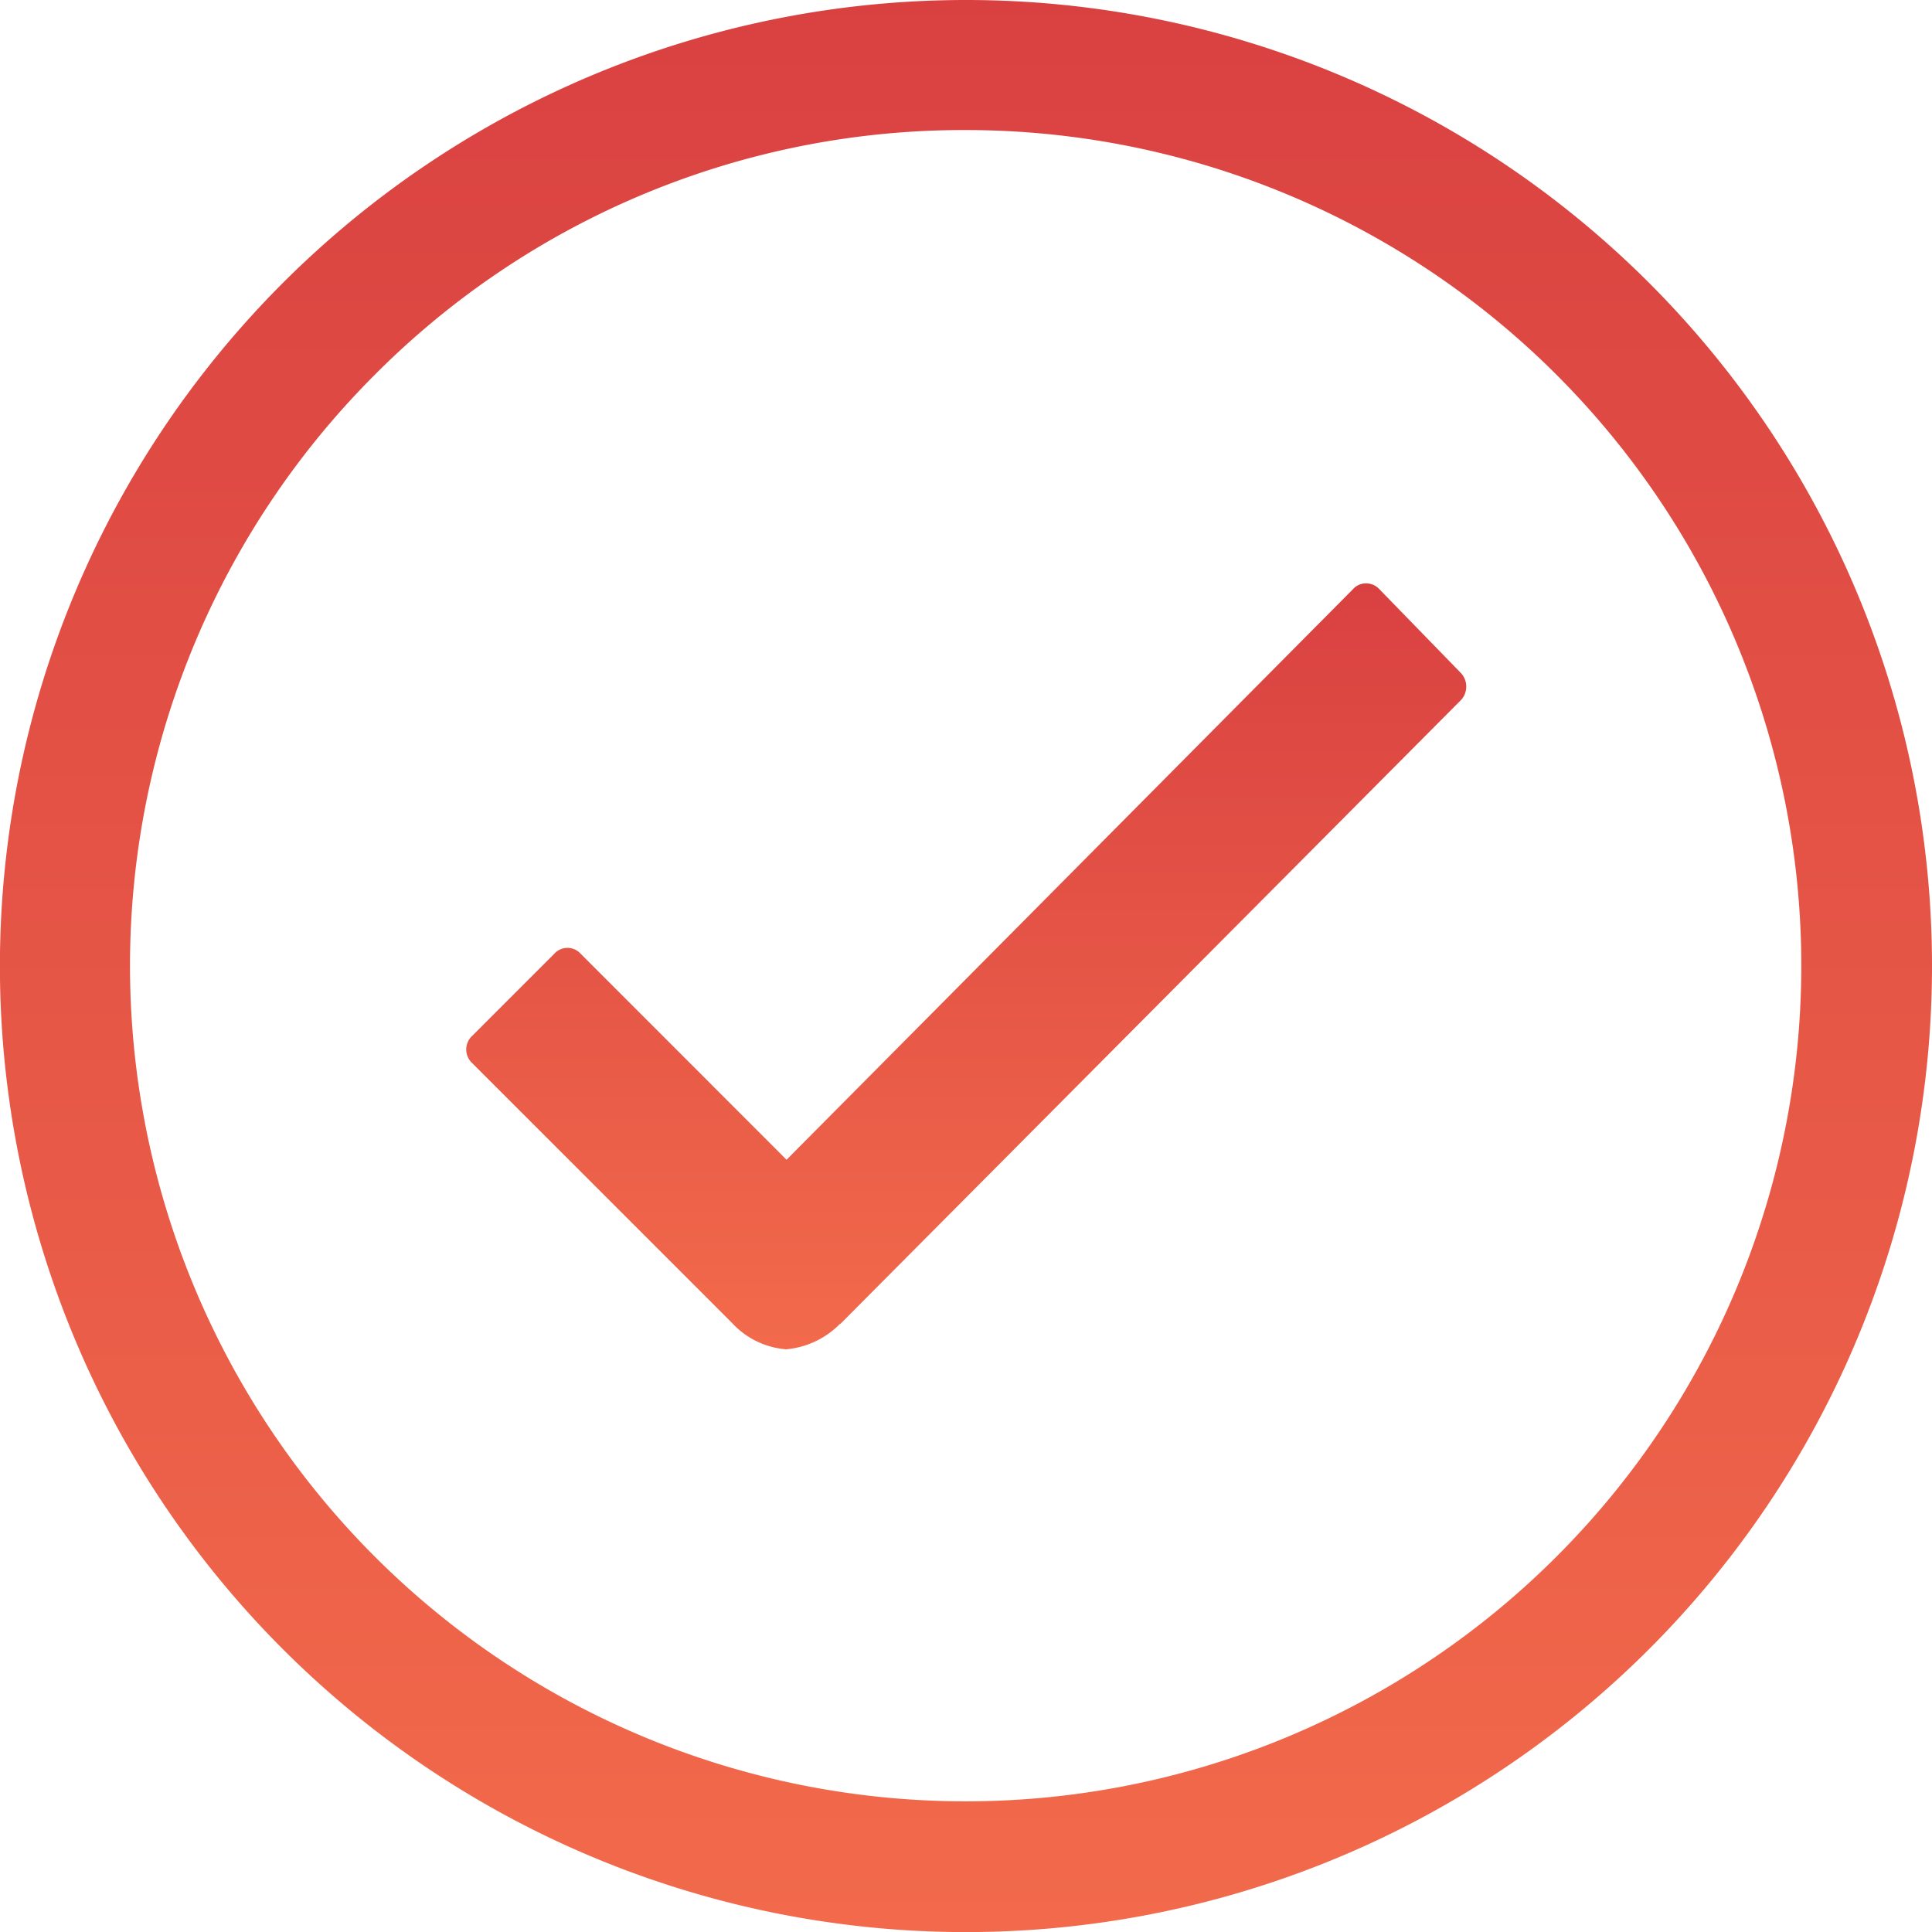 <svg xmlns="http://www.w3.org/2000/svg" xmlns:xlink="http://www.w3.org/1999/xlink" width="21.883" height="21.883" viewBox="0 0 21.883 21.883">
  <defs>
    <linearGradient id="linear-gradient" x1="0.5" x2="0.5" y2="1" gradientUnits="objectBoundingBox">
      <stop offset="0" stop-color="#d94141"/>
      <stop offset="1" stop-color="#f26a4b"/>
    </linearGradient>
  </defs>
  <g id="Icon_ionic-ios-checkmark-circle-outline" data-name="Icon ionic-ios-checkmark-circle-outline" transform="translate(-3.375 -3.375)">
    <path id="Path_143" data-name="Path 143" d="M21.7,13.222l-.926-.952a.2.2,0,0,0-.147-.063h0a.191.191,0,0,0-.147.063l-6.418,6.465L11.728,16.4a.2.2,0,0,0-.295,0l-.936.936a.21.21,0,0,0,0,.3l2.946,2.946a.932.932,0,0,0,.615.3.976.976,0,0,0,.61-.289h.005l7.033-7.07A.225.225,0,0,0,21.7,13.222Z" transform="translate(-1.778 -2.224)" fill="url(#linear-gradient)"/>
    <path id="Path_144" data-name="Path 144" d="M14.317,4.848A9.465,9.465,0,1,1,7.62,7.62a9.406,9.406,0,0,1,6.7-2.772m0-1.473A10.942,10.942,0,1,0,25.258,14.317,10.94,10.94,0,0,0,14.317,3.375Z" fill="url(#linear-gradient)"/>
  </g>
</svg>
